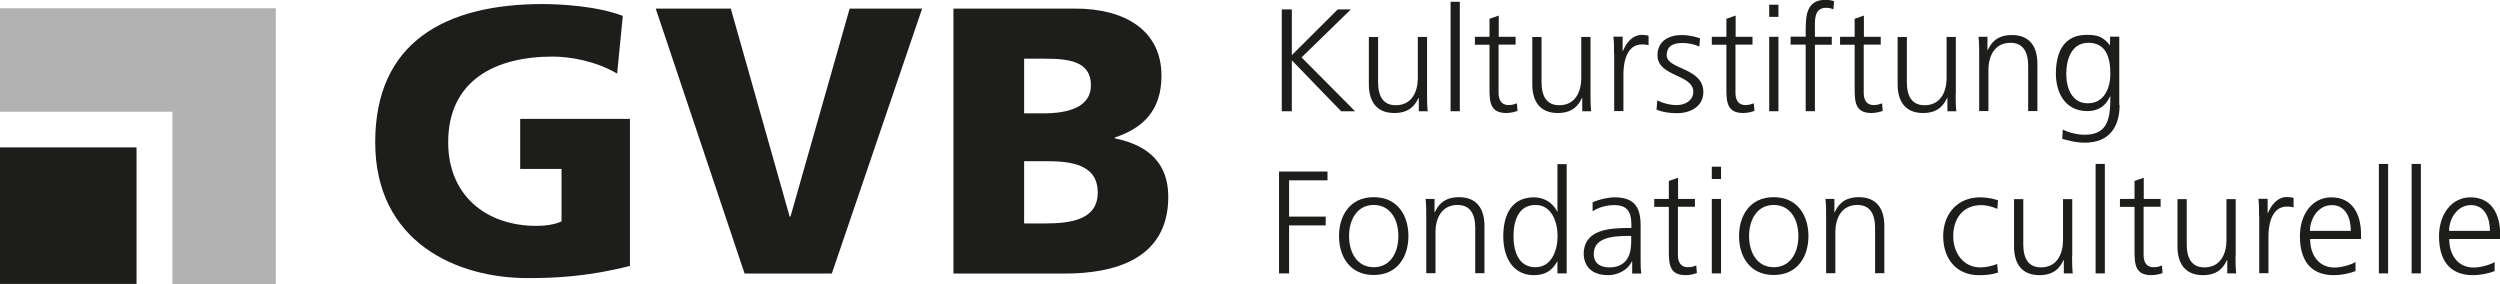<?xml version="1.0" encoding="UTF-8"?><svg id="Ebene_2" xmlns="http://www.w3.org/2000/svg" viewBox="0 0 154.18 17.52"><defs><style>.cls-1{fill:#b2b2b2;}.cls-1,.cls-2{stroke-width:0px;}.cls-2{fill:#1d1d1b;}</style></defs><g id="Ebene_1-2"><path class="cls-2" d="M38.85,16.4c-2.76.7-4.82.75-6.32.75-4.35,0-9.39-2.2-9.39-8.38S27.47.25,33.47.25c1.08,0,3.35.12,4.94.73l-.35,3.56c-1.36-.8-2.95-1.05-3.98-1.05-3.54,0-6.44,1.47-6.44,5.29,0,3.21,2.27,5.15,5.45,5.15.58,0,1.15-.09,1.54-.28v-3.23h-2.55v-3.09h6.77v9.08Z"/><path class="cls-2" d="M40.44.53h4.63l3.63,12.83h.05l3.65-12.83h4.47l-5.57,16.34h-5.38L40.44.53Z"/><path class="cls-2" d="M58.81.53h7.51c3.04,0,5.31,1.33,5.31,4.14,0,2.06-1.05,3.21-2.88,3.81v.05c2.18.45,3.3,1.62,3.3,3.61,0,3.91-3.44,4.73-6.37,4.73h-6.88V.53ZM63.16,6.99h1.22c1.43,0,2.9-.35,2.9-1.73,0-1.5-1.4-1.64-2.86-1.64h-1.26v3.37ZM63.16,13.78h1.29c1.59,0,3.25-.23,3.25-1.9,0-1.78-1.71-1.94-3.21-1.94h-1.33v3.84Z"/><rect class="cls-2" y="9.09" width="8.42" height="8.42"/><polygon class="cls-1" points="0 6.89 10.63 6.89 10.63 17.52 17.01 17.52 17.01 .51 0 .51 0 6.89"/><path class="cls-2" d="M79.05.58h.62v2.82l2.83-2.82h.81l-3.04,2.96,3.3,3.32h-.86l-3.04-3.14v3.14h-.62V.58Z"/><path class="cls-2" d="M88.01,5.78c0,.35,0,.71.04,1.08h-.55v-.82h-.02c-.19.41-.53.93-1.49.93-1.13,0-1.57-.76-1.57-1.76v-2.93h.57v2.79c0,.86.31,1.42,1.09,1.42,1.04,0,1.36-.91,1.36-1.67v-2.54h.57v3.51Z"/><path class="cls-2" d="M89.46.11h.57v6.75h-.57V.11Z"/><path class="cls-2" d="M93.46,2.75h-1.04v2.97c0,.41.15.76.61.76.22,0,.36-.05.52-.11l.04.47c-.14.05-.41.13-.69.13-1.01,0-1.04-.69-1.04-1.53v-2.68h-.9v-.49h.9v-1.11l.57-.2v1.31h1.04v.49Z"/><path class="cls-2" d="M98.09,5.78c0,.35,0,.71.04,1.08h-.55v-.82h-.02c-.19.41-.53.93-1.49.93-1.13,0-1.57-.76-1.57-1.76v-2.93h.57v2.79c0,.86.31,1.42,1.09,1.42,1.04,0,1.36-.91,1.36-1.67v-2.54h.57v3.51Z"/><path class="cls-2" d="M99.54,3.29c0-.5,0-.69-.04-1.03h.57v.88h.02c.21-.51.59-.99,1.18-.99.13,0,.3.03.4.05v.59c-.12-.04-.27-.05-.41-.05-.9,0-1.14,1.01-1.14,1.84v2.27h-.57v-3.56Z"/><path class="cls-2" d="M102.21,6.19c.34.17.76.29,1.2.29.54,0,1.02-.3,1.02-.82,0-1.09-2.21-.92-2.21-2.25,0-.91.74-1.25,1.5-1.25.24,0,.73.05,1.13.21l-.05.5c-.3-.14-.7-.22-1.02-.22-.59,0-.99.18-.99.77,0,.86,2.26.75,2.26,2.25,0,.97-.91,1.31-1.6,1.31-.44,0-.88-.05-1.29-.22l.05-.56Z"/><path class="cls-2" d="M108.07,2.75h-1.04v2.97c0,.41.15.76.61.76.21,0,.36-.05.52-.11l.04.47c-.14.05-.41.13-.69.13-1.01,0-1.04-.69-1.04-1.53v-2.68h-.9v-.49h.9v-1.11l.57-.2v1.31h1.04v.49Z"/><path class="cls-2" d="M109.68,1.04h-.57V.29h.57v.76ZM109.11,2.27h.57v4.59h-.57V2.27Z"/><path class="cls-2" d="M111.36,2.75h-.93v-.49h.93v-.33c0-.96.04-1.94,1.22-1.94.18,0,.42.03.53.09l-.04.5c-.12-.06-.29-.1-.45-.1-.78,0-.69.84-.69,1.39v.4h1.04v.49h-1.04v4.1h-.57V2.75Z"/><path class="cls-2" d="M115.98,2.75h-1.04v2.97c0,.41.15.76.61.76.22,0,.36-.05.52-.11l.04.47c-.13.05-.41.13-.69.13-1.01,0-1.04-.69-1.04-1.53v-2.68h-.9v-.49h.9v-1.11l.57-.2v1.31h1.04v.49Z"/><path class="cls-2" d="M120.61,5.78c0,.35,0,.71.04,1.08h-.55v-.82h-.02c-.19.41-.53.93-1.48.93-1.13,0-1.57-.76-1.57-1.76v-2.93h.57v2.79c0,.86.31,1.42,1.09,1.42,1.04,0,1.36-.91,1.36-1.67v-2.54h.57v3.51Z"/><path class="cls-2" d="M122.06,3.35c0-.35,0-.71-.04-1.08h.55v.82h.02c.19-.41.53-.93,1.49-.93,1.13,0,1.57.76,1.57,1.76v2.93h-.57v-2.79c0-.86-.31-1.42-1.09-1.42-1.04,0-1.36.91-1.36,1.67v2.54h-.57v-3.51Z"/><path class="cls-2" d="M130.72,6.48c0,1.28-.58,2.32-2.15,2.32-.6,0-1.15-.17-1.39-.24l.04-.57c.35.18.86.32,1.35.32,1.46,0,1.58-1.06,1.58-2.36h-.02c-.31.67-.81.9-1.4.9-1.47,0-1.94-1.28-1.94-2.3,0-1.4.54-2.4,1.89-2.4.61,0,1.01.08,1.43.63h.02v-.52h.57v4.21ZM128.76,6.37c1.03,0,1.39-.97,1.39-1.81,0-1.11-.32-1.92-1.36-1.92s-1.36,1.03-1.36,1.92.36,1.81,1.32,1.81Z"/><path class="cls-2" d="M78.88,10.58h2.99v.54h-2.37v2.24h2.26v.54h-2.26v2.96h-.62v-6.28Z"/><path class="cls-2" d="M84.72,12.16c1.49,0,2.14,1.15,2.14,2.4s-.66,2.4-2.14,2.4-2.14-1.15-2.14-2.4.66-2.4,2.14-2.4ZM84.72,16.48c.99,0,1.52-.85,1.52-1.92s-.53-1.92-1.52-1.92-1.52.86-1.52,1.92.53,1.92,1.52,1.92Z"/><path class="cls-2" d="M87.96,13.35c0-.35,0-.71-.04-1.08h.55v.82h.02c.19-.41.53-.93,1.49-.93,1.13,0,1.57.76,1.57,1.76v2.93h-.57v-2.79c0-.86-.31-1.42-1.09-1.42-1.04,0-1.36.91-1.36,1.67v2.54h-.57v-3.51Z"/><path class="cls-2" d="M96.62,16.86h-.57v-.73h-.02c-.31.58-.77.84-1.43.84-1.26,0-1.89-1.04-1.89-2.4s.54-2.4,1.89-2.4c.9,0,1.35.66,1.43.88h.02v-2.93h.57v6.75ZM94.7,16.48c1.01,0,1.36-1.08,1.36-1.92s-.35-1.92-1.36-1.92c-1.08,0-1.36,1.03-1.36,1.92s.28,1.92,1.36,1.92Z"/><path class="cls-2" d="M100.66,16.12h-.02c-.25.55-.89.85-1.46.85-1.3,0-1.51-.88-1.51-1.3,0-1.54,1.64-1.61,2.83-1.61h.11v-.23c0-.78-.28-1.18-1.04-1.18-.48,0-.93.11-1.35.38v-.55c.35-.17.95-.31,1.35-.31,1.13,0,1.61.51,1.61,1.71v2.03c0,.37,0,.65.04.96h-.56v-.74ZM100.6,14.55h-.16c-.98,0-2.15.1-2.15,1.11,0,.6.43.83.95.83,1.33,0,1.36-1.16,1.36-1.66v-.28Z"/><path class="cls-2" d="M104.52,12.75h-1.04v2.97c0,.41.15.76.61.76.22,0,.36-.04.52-.11l.04.47c-.14.05-.41.13-.69.13-1.01,0-1.04-.69-1.04-1.53v-2.68h-.9v-.49h.9v-1.11l.57-.2v1.31h1.04v.49Z"/><path class="cls-2" d="M106.14,11.04h-.57v-.76h.57v.76ZM105.57,12.27h.57v4.59h-.57v-4.59Z"/><path class="cls-2" d="M109.39,12.16c1.48,0,2.14,1.15,2.14,2.4s-.66,2.4-2.14,2.4-2.14-1.15-2.14-2.4.66-2.4,2.14-2.4ZM109.39,16.48c.99,0,1.52-.85,1.52-1.92s-.53-1.92-1.52-1.92-1.52.86-1.52,1.92.53,1.92,1.52,1.92Z"/><path class="cls-2" d="M112.62,13.35c0-.35,0-.71-.04-1.08h.55v.82h.02c.19-.41.53-.93,1.49-.93,1.13,0,1.57.76,1.57,1.76v2.93h-.57v-2.79c0-.86-.31-1.42-1.09-1.42-1.04,0-1.36.91-1.36,1.67v2.54h-.57v-3.51Z"/><path class="cls-2" d="M123.17,12.88c-.31-.14-.67-.23-.98-.23-1.11,0-1.73.8-1.73,1.92,0,1.04.63,1.92,1.67,1.92.36,0,.69-.08,1.04-.21l.05.53c-.39.13-.75.16-1.18.16-1.48,0-2.2-1.12-2.2-2.4,0-1.41.91-2.4,2.27-2.4.55,0,.95.13,1.11.18l-.04.54Z"/><path class="cls-2" d="M127.79,15.78c0,.35,0,.71.04,1.08h-.55v-.82h-.02c-.19.41-.53.93-1.48.93-1.13,0-1.57-.76-1.57-1.76v-2.93h.57v2.79c0,.86.31,1.42,1.09,1.42,1.04,0,1.36-.91,1.36-1.67v-2.54h.57v3.51Z"/><path class="cls-2" d="M129.24,10.11h.57v6.75h-.57v-6.75Z"/><path class="cls-2" d="M133.24,12.75h-1.04v2.97c0,.41.15.76.61.76.22,0,.36-.04.52-.11l.04.47c-.13.05-.41.13-.69.13-1.01,0-1.04-.69-1.04-1.53v-2.68h-.9v-.49h.9v-1.11l.57-.2v1.31h1.04v.49Z"/><path class="cls-2" d="M137.87,15.78c0,.35,0,.71.04,1.08h-.55v-.82h-.02c-.19.41-.53.93-1.48.93-1.13,0-1.57-.76-1.57-1.76v-2.93h.57v2.79c0,.86.31,1.42,1.09,1.42,1.04,0,1.36-.91,1.36-1.67v-2.54h.57v3.51Z"/><path class="cls-2" d="M139.32,13.29c0-.5,0-.69-.04-1.03h.57v.88h.02c.21-.51.59-.99,1.18-.99.13,0,.3.03.4.05v.59c-.12-.04-.27-.05-.41-.05-.9,0-1.14,1.01-1.14,1.84v2.27h-.57v-3.56Z"/><path class="cls-2" d="M145.26,16.72c-.4.16-.91.25-1.33.25-1.52,0-2.09-1.03-2.09-2.4s.77-2.4,1.94-2.4c1.3,0,1.83,1.04,1.83,2.28v.29h-3.14c0,.97.52,1.76,1.51,1.76.41,0,1.02-.17,1.29-.34v.58ZM144.98,14.24c0-.8-.32-1.59-1.17-1.59s-1.35.84-1.35,1.59h2.52Z"/><path class="cls-2" d="M146.71,10.11h.57v6.75h-.57v-6.75Z"/><path class="cls-2" d="M148.73,10.11h.57v6.75h-.57v-6.75Z"/><path class="cls-2" d="M153.84,16.72c-.4.16-.91.25-1.33.25-1.52,0-2.09-1.03-2.09-2.4s.78-2.4,1.94-2.4c1.3,0,1.83,1.04,1.83,2.28v.29h-3.14c0,.97.52,1.76,1.51,1.76.41,0,1.02-.17,1.29-.34v.58ZM153.56,14.24c0-.8-.32-1.59-1.17-1.59s-1.35.84-1.35,1.59h2.52Z"/></g></svg>